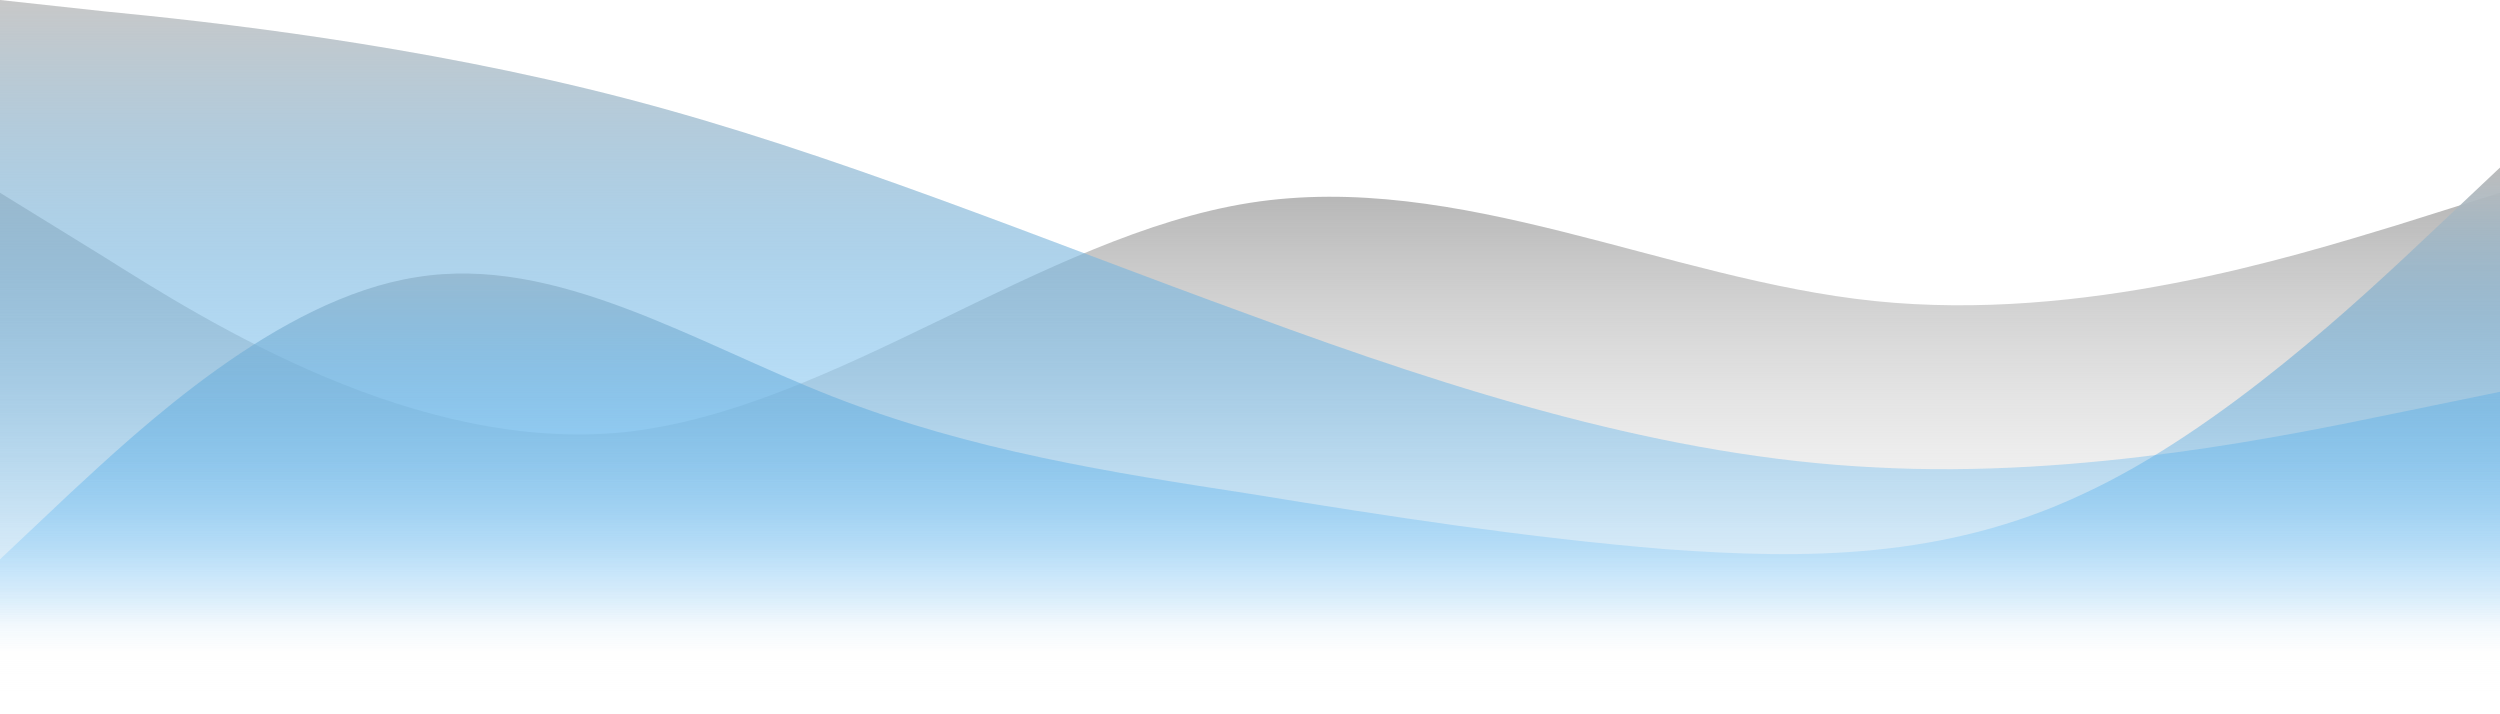 <svg width="1400" height="400" viewBox="0 0 1400 400" fill="none" xmlns="http://www.w3.org/2000/svg">
<g style="mix-blend-mode:overlay">
<g style="mix-blend-mode:overlay">
<path fill-rule="evenodd" clip-rule="evenodd" d="M0 107.937L58.333 143.915C116.667 180.6 233.333 253.968 350 241.975C466.667 229.277 583.333 131.922 700 113.58C816.667 95.238 933.333 156.614 1050 168.607C1166.67 180.6 1283.33 143.915 1341.67 126.279L1400 107.937V400H1341.67C1283.33 400 1166.67 400 1050 400C933.333 400 816.667 400 700 400C583.333 400 466.667 400 350 400C233.333 400 116.667 400 58.333 400H0V107.937Z" fill="url(#paint0_linear_555_29)"/>
</g>
<g style="mix-blend-mode:overlay">
<path fill-rule="evenodd" clip-rule="evenodd" d="M0 0L58.333 6.349C116.667 11.993 233.333 24.691 350 55.026C466.667 85.362 583.333 134.039 700 176.367C816.667 219.4 933.333 256.085 1050 261.728C1166.67 268.078 1283.33 243.386 1341.67 231.393L1400 219.4V365.432H1341.67C1283.33 365.432 1166.67 365.432 1050 365.432C933.333 365.432 816.667 365.432 700 365.432C583.333 365.432 466.667 365.432 350 365.432C233.333 365.432 116.667 365.432 58.333 365.432H0V0Z" fill="url(#paint1_linear_555_29)"/>
</g>
<g style="mix-blend-mode:overlay">
<path fill-rule="evenodd" clip-rule="evenodd" d="M0 313.227L38.889 276.543C77.778 240.564 155.556 167.196 233.333 155.203C311.111 142.504 388.889 191.887 466.667 222.222C544.444 252.557 622.222 264.55 700 276.543C777.778 289.242 855.556 301.235 933.333 307.584C1011.11 313.227 1088.89 313.227 1166.67 276.543C1244.44 240.564 1322.22 167.196 1361.11 130.511L1400 93.827V349.912H1361.11C1322.22 349.912 1244.44 349.912 1166.67 349.912C1088.89 349.912 1011.11 349.912 933.333 349.912C855.556 349.912 777.778 349.912 700 349.912C622.222 349.912 544.444 349.912 466.667 349.912C388.889 349.912 311.111 349.912 233.333 349.912C155.556 349.912 77.778 349.912 38.889 349.912H0V313.227Z" fill="url(#paint2_linear_555_29)"/>
</g>
</g>
<defs>
<linearGradient id="paint0_linear_555_29" x1="700" y1="107.937" x2="700" y2="400" gradientUnits="userSpaceOnUse">
<stop stop-color="#B6B6B6"/>
<stop offset="1" stop-color="white" stop-opacity="0"/>
</linearGradient>
<linearGradient id="paint1_linear_555_29" x1="700" y1="0" x2="700" y2="365.432" gradientUnits="userSpaceOnUse">
<stop stop-color="#C8C8C8"/>
<stop offset="1" stop-color="#0099FF" stop-opacity="0"/>
</linearGradient>
<linearGradient id="paint2_linear_555_29" x1="700" y1="93.827" x2="700" y2="349.912" gradientUnits="userSpaceOnUse">
<stop stop-color="#BBBBBB"/>
<stop offset="1" stop-color="#0099FF" stop-opacity="0"/>
</linearGradient>
</defs>
</svg>
